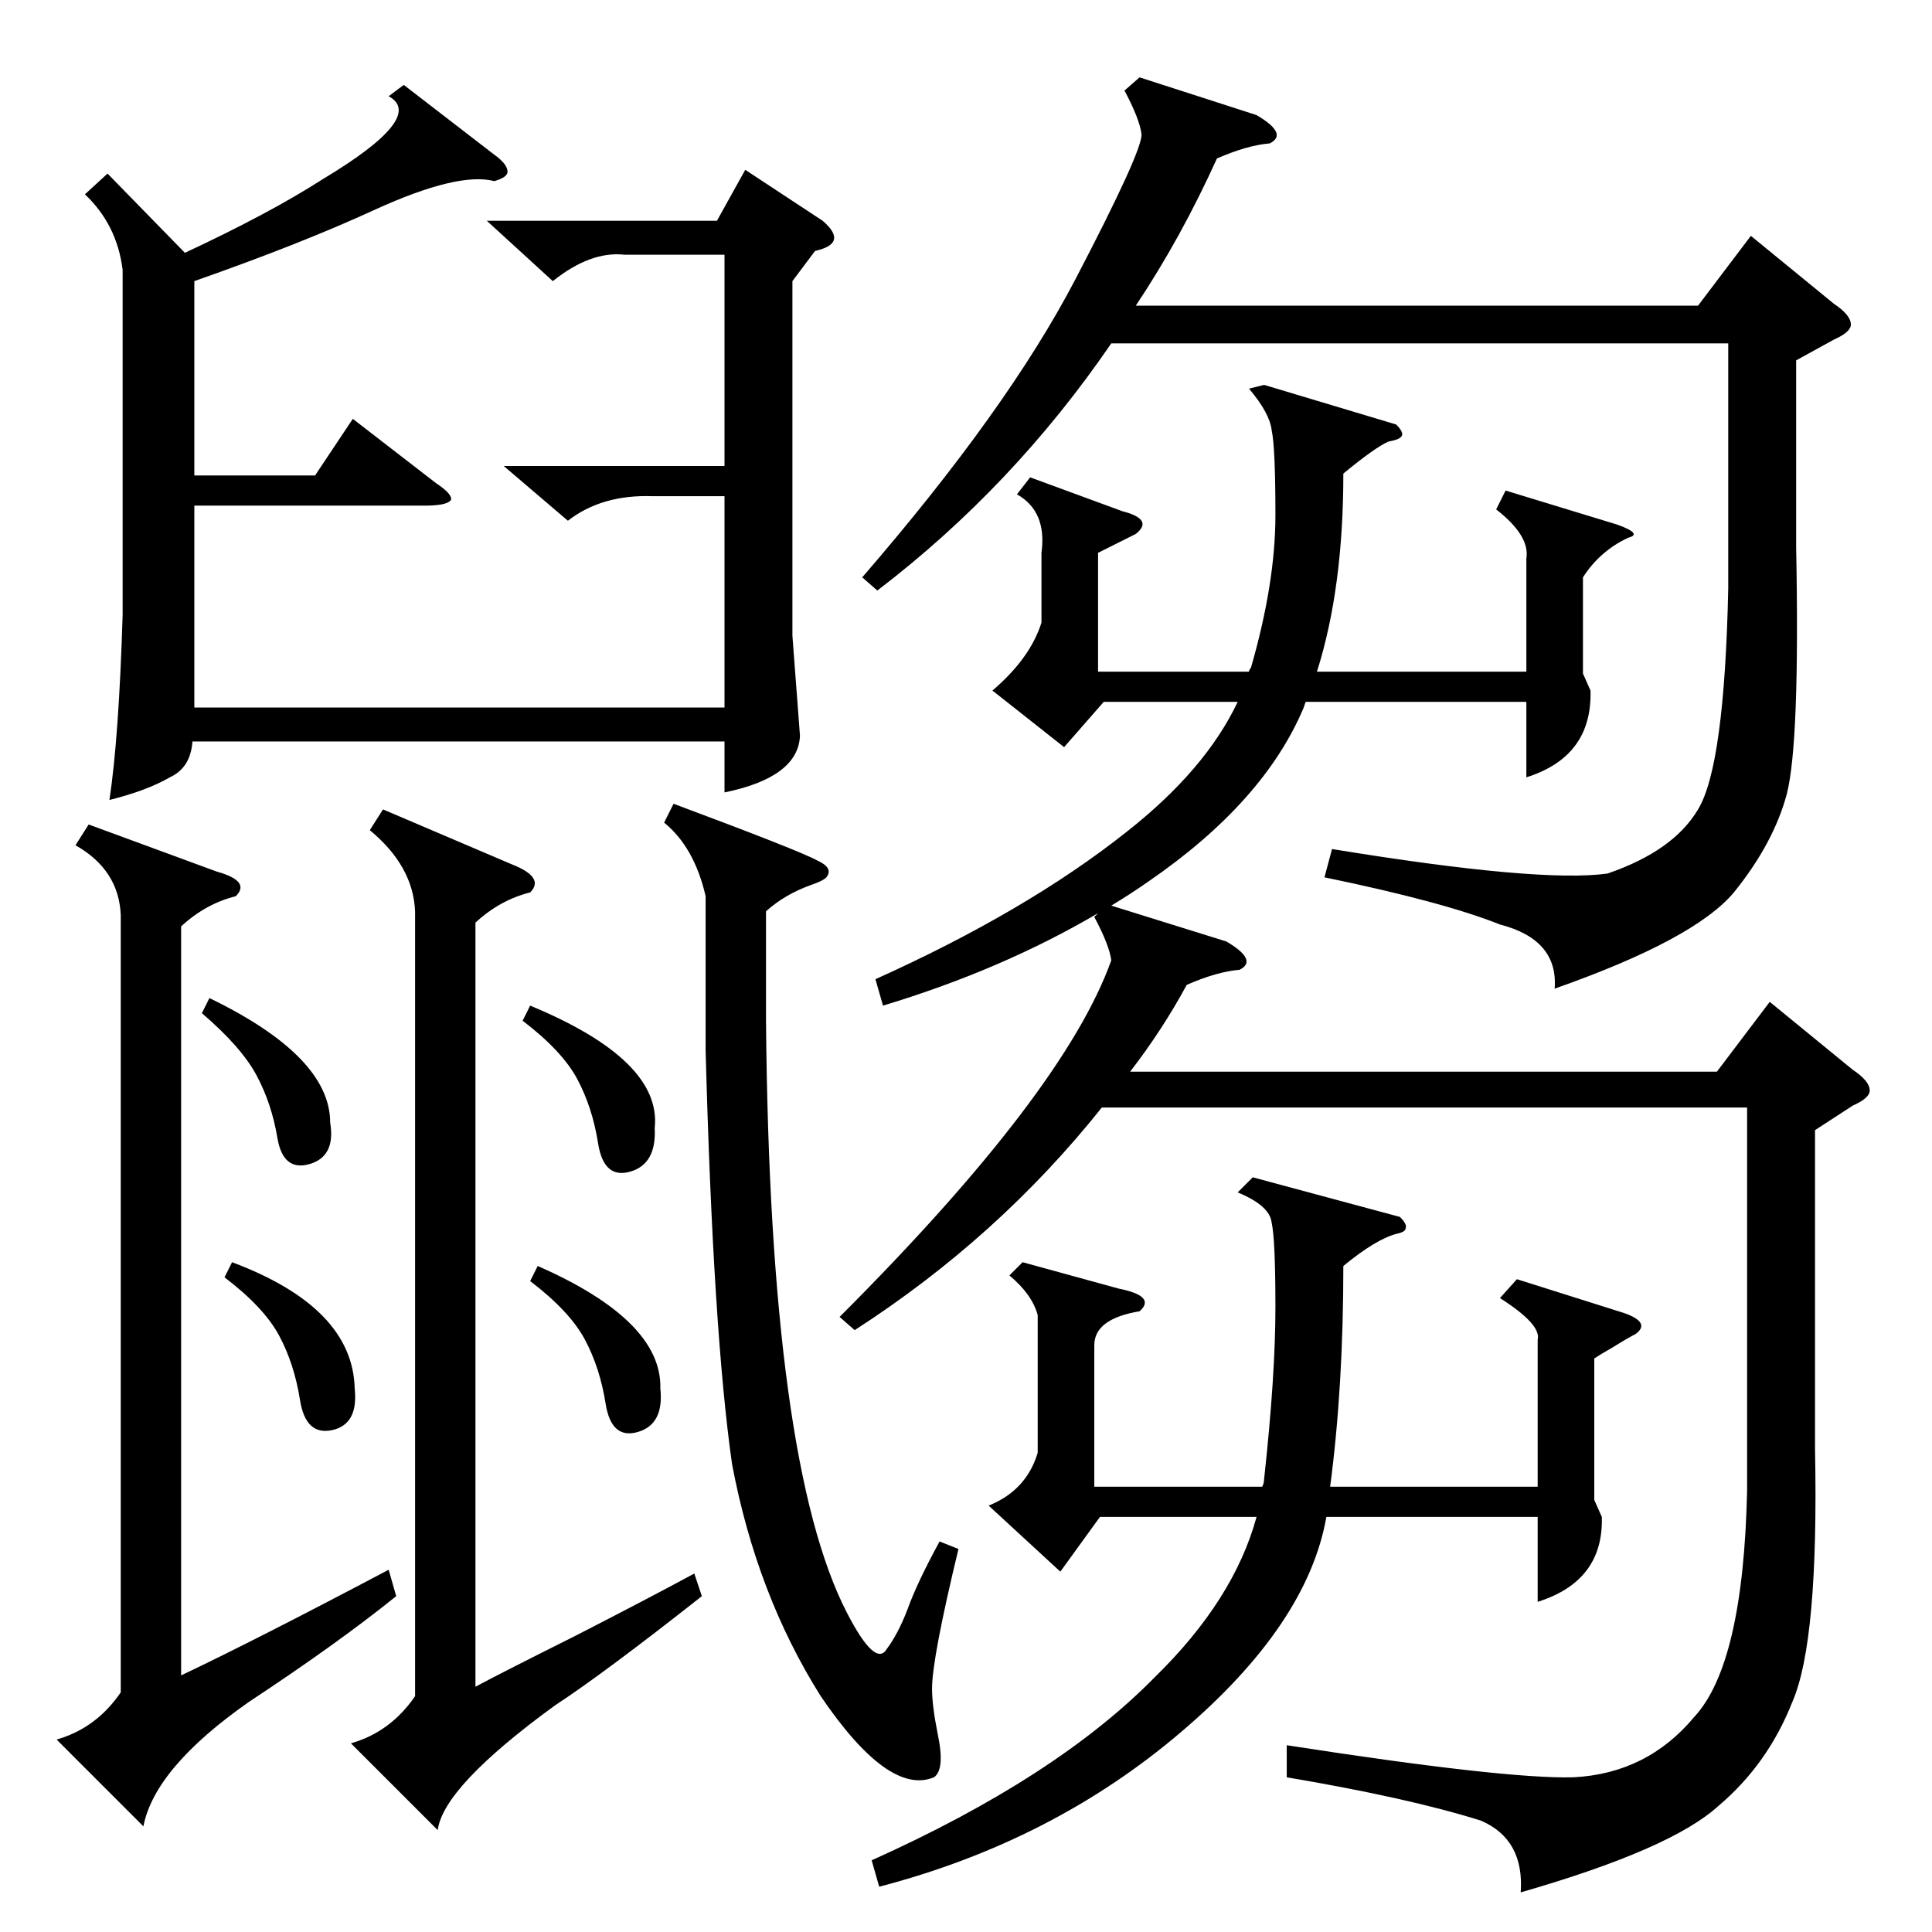 <?xml version="1.0" standalone="no"?>
<!DOCTYPE svg PUBLIC "-//W3C//DTD SVG 1.1//EN" "http://www.w3.org/Graphics/SVG/1.1/DTD/svg11.dtd" >
<svg xmlns="http://www.w3.org/2000/svg" xmlns:xlink="http://www.w3.org/1999/xlink" version="1.1" viewBox="0 -205 1024 1024">
  <g transform="matrix(1 0 0 -1 0 819)">
   <path fill="currentColor"
d="M798 764l59 -18q14 -5 6 -7q-15 -7 -24 -21v-51l4 -9q1 -35 -34 -46v40h-117l-1 -3q-21 -50 -82 -92q-10 -7 -20 -13l61 -19q17 -10 7 -15q-12 -1 -28 -8q-13 -24 -30 -46h311l28 37l44 -36q9 -6 9 -11q0 -4 -9 -8l-20 -13v-169q2 -102 -12 -134q-13 -33 -39 -55
q-25 -23 -105 -46q2 28 -21 38q-38 12 -103 23v17q116 -18 152 -17q39 2 64 32q26 28 28 120v203h-342q-55 -69 -131 -118l-8 7q119 119 144 189q-1 8 -9 23l2 2q-51 -30 -114 -49l-4 14q80 36 133 78q42 33 59 69h-71l-21 -24l-38 30q20 17 26 36v37q3 22 -13 31l7 9
l49 -18q8 -2 10 -5t-3 -7l-20 -10v-63h80q0 1 1 2q13 45 13 81t-2 45q-1 9 -12 22l8 2l70 -21q4 -4 3 -6t-7 -3q-7 -3 -24 -17q0 -61 -14 -105h111v60q2 12 -16 26zM331 889q-18 2 -38 -14l-35 32h122l15 27l41 -27q7 -6 6 -10t-10 -6l-12 -16v-188l4 -53q-1 -22 -40 -30v27
h-282q-1 -14 -12 -19q-12 -7 -32 -12q5 33 7 98v183q-3 24 -20 40l12 11l41 -42q45 21 73 39q55 33 35 44l8 6l48 -37q7 -5 7 -9q0 -3 -7 -5q-19 5 -63 -15q-39 -18 -96 -38v-103h64l20 30l44 -34q9 -6 8 -9q-2 -3 -14 -3h-122v-107h281v112h-38q-27 1 -45 -13l-34 29h117
v112h-53zM952 833v-99q2 -104 -5 -131q-7 -26 -28 -52q-21 -25 -95 -51q2 26 -29 34q-30 12 -93 25l4 15q110 -18 146 -13q35 12 48 34q14 23 16 117v130h-327q-52 -76 -124 -131l-8 7q77 89 113 158t35 77t-9 23l8 7l62 -20q17 -10 7 -15q-12 -1 -28 -8q-19 -42 -43 -78
h298l28 37l44 -36q9 -6 9 -11q0 -4 -9 -8zM742 379q4 -4 3 -6q0 -2 -5 -3q-11 -3 -28 -17q0 -64 -7 -117h110v78q2 8 -20 22l9 10l57 -18q14 -5 6 -11q-4 -2 -12 -7q-7 -4 -10 -6v-75l4 -9q1 -34 -34 -45v45h-112q-10 -57 -77 -114q-68 -58 -160 -82l-4 14q98 44 150 97
q42 41 54 85h-83l-21 -29l-38 35q20 8 26 28v73q-3 11 -15 21l7 7l51 -14q20 -4 11 -12q-24 -4 -24 -18v-75h89q1 2 1 4q6 55 6 91t-2 45q-1 9 -18 16l8 8zM271 566q18 -7 10 -15q-16 -4 -29 -16v-405q13 7 53 27q39 20 63 33l4 -12q-52 -41 -78 -58q-59 -43 -62 -66l-46 46
q21 6 34 25v416q-1 24 -24 43l7 11zM115 562q18 -5 10 -13q-16 -4 -29 -16v-397q40 19 110 56l4 -14q-31 -25 -78 -56q-50 -35 -56 -66l-46 46q21 6 34 25v412q-1 24 -24 37l7 11zM352 588l5 10q67 -25 76 -30q9 -4 5 -9q-2 -2 -8 -4q-14 -5 -24 -14v-58q2 -235 43 -314
q15 -29 21 -19q6 8 11 21q5 14 17 36l10 -4q-14 -58 -14 -74q0 -9 3 -24q4 -19 -2 -23q-24 -10 -60 43q-34 54 -47 123q-10 70 -14 219v82q-6 26 -22 39zM277 483l4 8q70 -29 66 -65q1 -19 -13 -23t-17 15t-11 34t-29 31zM119 347l4 8q64 -24 65 -67q2 -19 -12 -22t-17 16
t-11 34t-29 31zM281 345l4 8q66 -29 65 -65q2 -19 -12 -23t-17 15t-11 34t-29 31zM107 487l4 8q64 -31 64 -66q3 -18 -11 -22t-17 14t-11 33t-29 33z" />
  </g>

</svg>
